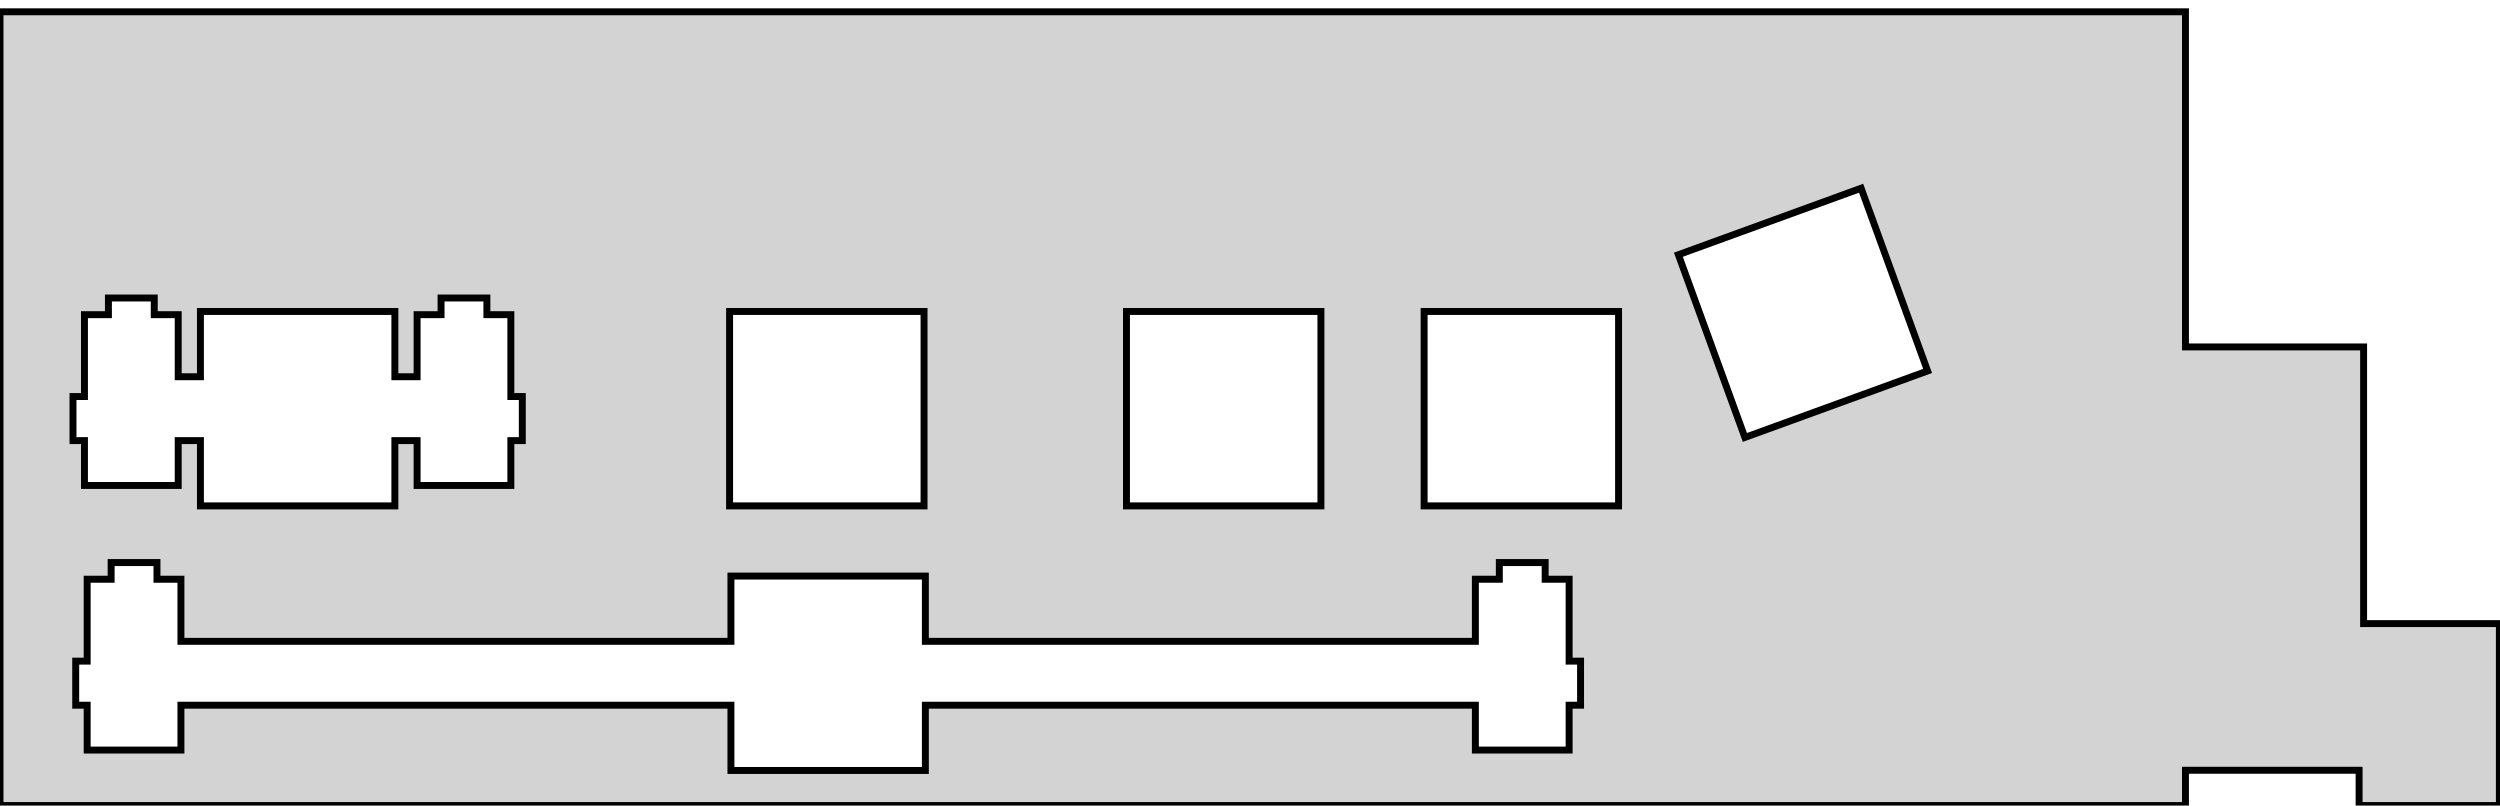 <?xml version="1.0" standalone="no"?>
<!DOCTYPE svg PUBLIC "-//W3C//DTD SVG 1.1//EN" "http://www.w3.org/Graphics/SVG/1.1/DTD/svg11.dtd">
<svg width="180mm" height="58mm" viewBox="0 -58 180 58" xmlns="http://www.w3.org/2000/svg" version="1.1">
<title>OpenSCAD Model</title>
<path d="
M 157.353,-2.54 L 169.855,-2.54 L 169.855,-0 L 179.955,-0 L 179.955,-13.1 L 170.18,-13.1
 L 170.18,-33.02 L 157.353,-33.02 L 157.353,-57.15 L 0,-57.15 L 0,-0 L 157.353,-0
 z
M 120.844,-39.66 L 134,-44.448 L 138.788,-31.292 L 125.632,-26.504 z
M 14.431,-21.575 L 14.431,-26.275 L 12.831,-26.275 L 12.831,-23.045 L 6.081,-23.045 L 6.081,-26.275
 L 5.256,-26.275 L 5.256,-29.45 L 6.081,-29.45 L 6.081,-35.345 L 7.806,-35.345 L 7.806,-36.545
 L 11.106,-36.545 L 11.106,-35.345 L 12.831,-35.345 L 12.831,-30.875 L 14.431,-30.875 L 14.431,-35.575
 L 28.431,-35.575 L 28.431,-30.875 L 30.031,-30.875 L 30.031,-35.345 L 31.756,-35.345 L 31.756,-36.545
 L 35.056,-36.545 L 35.056,-35.345 L 36.781,-35.345 L 36.781,-29.45 L 37.606,-29.45 L 37.606,-26.275
 L 36.781,-26.275 L 36.781,-23.045 L 30.031,-23.045 L 30.031,-26.275 L 28.431,-26.275 L 28.431,-21.575
 z
M 52.531,-21.575 L 52.531,-35.575 L 66.531,-35.575 L 66.531,-21.575 z
M 102.537,-21.575 L 102.537,-35.575 L 116.537,-35.575 L 116.537,-21.575 z
M 81.106,-21.575 L 81.106,-35.575 L 95.106,-35.575 L 95.106,-21.575 z
M 52.627,-2.525 L 52.627,-7.225 L 13.027,-7.225 L 13.027,-3.995 L 6.276,-3.995 L 6.276,-7.225
 L 5.451,-7.225 L 5.451,-10.4 L 6.276,-10.4 L 6.276,-16.295 L 8.002,-16.295 L 8.002,-17.495
 L 11.302,-17.495 L 11.302,-16.295 L 13.027,-16.295 L 13.027,-11.825 L 52.627,-11.825 L 52.627,-16.525
 L 66.626,-16.525 L 66.626,-11.825 L 106.227,-11.825 L 106.227,-16.295 L 107.951,-16.295 L 107.951,-17.495
 L 111.251,-17.495 L 111.251,-16.295 L 112.977,-16.295 L 112.977,-10.4 L 113.801,-10.4 L 113.801,-7.225
 L 112.977,-7.225 L 112.977,-3.995 L 106.227,-3.995 L 106.227,-7.225 L 66.626,-7.225 L 66.626,-2.525
 z
" stroke="black" fill="lightgray" stroke-width="0.5"/>
</svg>
